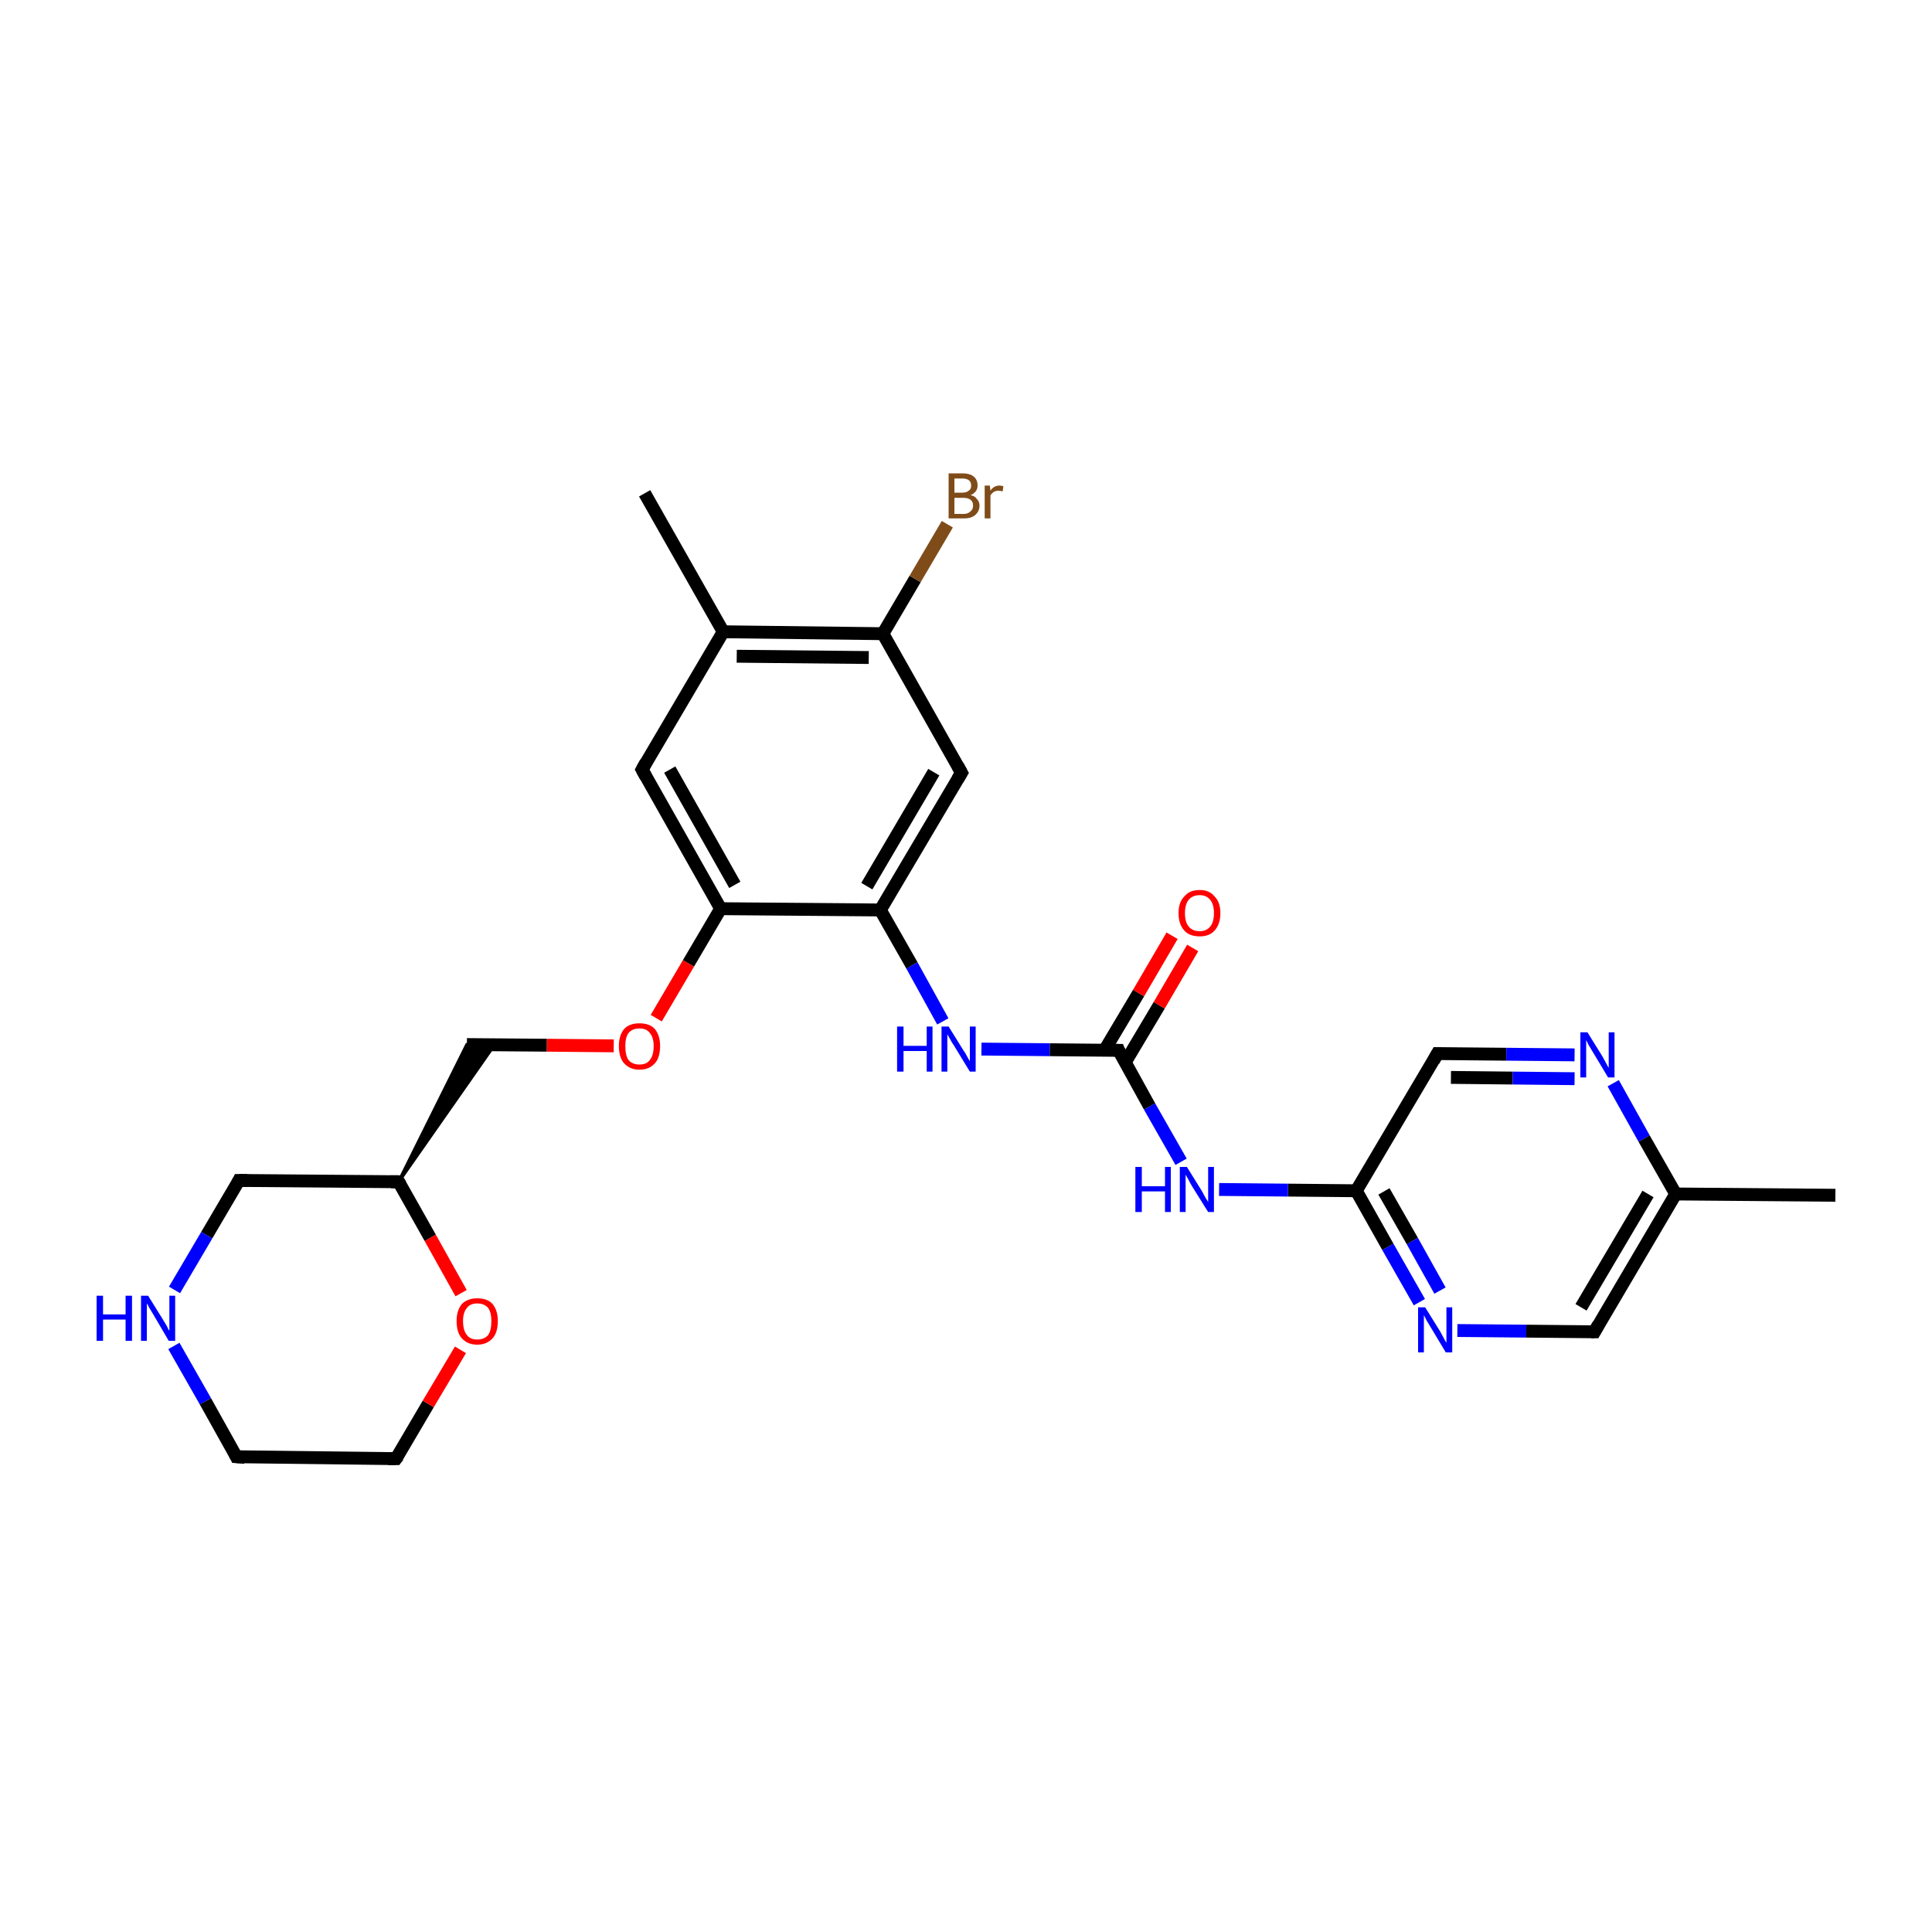 <?xml version='1.0' encoding='iso-8859-1'?>
<svg version='1.1' baseProfile='full'
              xmlns='http://www.w3.org/2000/svg'
                      xmlns:rdkit='http://www.rdkit.org/xml'
                      xmlns:xlink='http://www.w3.org/1999/xlink'
                  xml:space='preserve'
width='300px' height='300px' viewBox='0 0 300 300'>
<!-- END OF HEADER -->
<rect style='opacity:1.0;fill:#FFFFFF;stroke:none' width='300.0' height='300.0' x='0.0' y='0.0'> </rect>
<path class='bond-0 atom-0 atom-1' d='M 285.0,185.6 L 260.2,185.4' style='fill:none;fill-rule:evenodd;stroke:#000000;stroke-width:2.0px;stroke-linecap:butt;stroke-linejoin:miter;stroke-opacity:1' />
<path class='bond-1 atom-1 atom-2' d='M 260.2,185.4 L 247.6,206.8' style='fill:none;fill-rule:evenodd;stroke:#000000;stroke-width:2.0px;stroke-linecap:butt;stroke-linejoin:miter;stroke-opacity:1' />
<path class='bond-1 atom-1 atom-2' d='M 255.9,185.4 L 245.5,203.0' style='fill:none;fill-rule:evenodd;stroke:#000000;stroke-width:2.0px;stroke-linecap:butt;stroke-linejoin:miter;stroke-opacity:1' />
<path class='bond-2 atom-2 atom-3' d='M 247.6,206.8 L 237.0,206.7' style='fill:none;fill-rule:evenodd;stroke:#000000;stroke-width:2.0px;stroke-linecap:butt;stroke-linejoin:miter;stroke-opacity:1' />
<path class='bond-2 atom-2 atom-3' d='M 237.0,206.7 L 226.3,206.6' style='fill:none;fill-rule:evenodd;stroke:#0000FF;stroke-width:2.0px;stroke-linecap:butt;stroke-linejoin:miter;stroke-opacity:1' />
<path class='bond-3 atom-3 atom-4' d='M 220.4,202.2 L 215.5,193.6' style='fill:none;fill-rule:evenodd;stroke:#0000FF;stroke-width:2.0px;stroke-linecap:butt;stroke-linejoin:miter;stroke-opacity:1' />
<path class='bond-3 atom-3 atom-4' d='M 215.5,193.6 L 210.6,184.9' style='fill:none;fill-rule:evenodd;stroke:#000000;stroke-width:2.0px;stroke-linecap:butt;stroke-linejoin:miter;stroke-opacity:1' />
<path class='bond-3 atom-3 atom-4' d='M 223.6,200.4 L 219.3,192.7' style='fill:none;fill-rule:evenodd;stroke:#0000FF;stroke-width:2.0px;stroke-linecap:butt;stroke-linejoin:miter;stroke-opacity:1' />
<path class='bond-3 atom-3 atom-4' d='M 219.3,192.7 L 214.9,185.0' style='fill:none;fill-rule:evenodd;stroke:#000000;stroke-width:2.0px;stroke-linecap:butt;stroke-linejoin:miter;stroke-opacity:1' />
<path class='bond-4 atom-4 atom-5' d='M 210.6,184.9 L 200.0,184.8' style='fill:none;fill-rule:evenodd;stroke:#000000;stroke-width:2.0px;stroke-linecap:butt;stroke-linejoin:miter;stroke-opacity:1' />
<path class='bond-4 atom-4 atom-5' d='M 200.0,184.8 L 189.3,184.7' style='fill:none;fill-rule:evenodd;stroke:#0000FF;stroke-width:2.0px;stroke-linecap:butt;stroke-linejoin:miter;stroke-opacity:1' />
<path class='bond-5 atom-5 atom-6' d='M 183.4,180.4 L 178.5,171.8' style='fill:none;fill-rule:evenodd;stroke:#0000FF;stroke-width:2.0px;stroke-linecap:butt;stroke-linejoin:miter;stroke-opacity:1' />
<path class='bond-5 atom-5 atom-6' d='M 178.5,171.8 L 173.7,163.1' style='fill:none;fill-rule:evenodd;stroke:#000000;stroke-width:2.0px;stroke-linecap:butt;stroke-linejoin:miter;stroke-opacity:1' />
<path class='bond-6 atom-6 atom-7' d='M 174.7,165.0 L 180.0,156.1' style='fill:none;fill-rule:evenodd;stroke:#000000;stroke-width:2.0px;stroke-linecap:butt;stroke-linejoin:miter;stroke-opacity:1' />
<path class='bond-6 atom-6 atom-7' d='M 180.0,156.1 L 185.2,147.2' style='fill:none;fill-rule:evenodd;stroke:#FF0000;stroke-width:2.0px;stroke-linecap:butt;stroke-linejoin:miter;stroke-opacity:1' />
<path class='bond-6 atom-6 atom-7' d='M 171.5,163.1 L 176.8,154.2' style='fill:none;fill-rule:evenodd;stroke:#000000;stroke-width:2.0px;stroke-linecap:butt;stroke-linejoin:miter;stroke-opacity:1' />
<path class='bond-6 atom-6 atom-7' d='M 176.8,154.2 L 182.0,145.3' style='fill:none;fill-rule:evenodd;stroke:#FF0000;stroke-width:2.0px;stroke-linecap:butt;stroke-linejoin:miter;stroke-opacity:1' />
<path class='bond-7 atom-6 atom-8' d='M 173.7,163.1 L 163.0,163.0' style='fill:none;fill-rule:evenodd;stroke:#000000;stroke-width:2.0px;stroke-linecap:butt;stroke-linejoin:miter;stroke-opacity:1' />
<path class='bond-7 atom-6 atom-8' d='M 163.0,163.0 L 152.4,162.9' style='fill:none;fill-rule:evenodd;stroke:#0000FF;stroke-width:2.0px;stroke-linecap:butt;stroke-linejoin:miter;stroke-opacity:1' />
<path class='bond-8 atom-8 atom-9' d='M 146.4,158.6 L 141.6,149.9' style='fill:none;fill-rule:evenodd;stroke:#0000FF;stroke-width:2.0px;stroke-linecap:butt;stroke-linejoin:miter;stroke-opacity:1' />
<path class='bond-8 atom-8 atom-9' d='M 141.6,149.9 L 136.7,141.3' style='fill:none;fill-rule:evenodd;stroke:#000000;stroke-width:2.0px;stroke-linecap:butt;stroke-linejoin:miter;stroke-opacity:1' />
<path class='bond-9 atom-9 atom-10' d='M 136.7,141.3 L 149.3,120.0' style='fill:none;fill-rule:evenodd;stroke:#000000;stroke-width:2.0px;stroke-linecap:butt;stroke-linejoin:miter;stroke-opacity:1' />
<path class='bond-9 atom-9 atom-10' d='M 134.6,137.6 L 145.0,119.9' style='fill:none;fill-rule:evenodd;stroke:#000000;stroke-width:2.0px;stroke-linecap:butt;stroke-linejoin:miter;stroke-opacity:1' />
<path class='bond-10 atom-10 atom-11' d='M 149.3,120.0 L 137.1,98.4' style='fill:none;fill-rule:evenodd;stroke:#000000;stroke-width:2.0px;stroke-linecap:butt;stroke-linejoin:miter;stroke-opacity:1' />
<path class='bond-11 atom-11 atom-12' d='M 137.1,98.4 L 142.1,89.9' style='fill:none;fill-rule:evenodd;stroke:#000000;stroke-width:2.0px;stroke-linecap:butt;stroke-linejoin:miter;stroke-opacity:1' />
<path class='bond-11 atom-11 atom-12' d='M 142.1,89.9 L 147.1,81.4' style='fill:none;fill-rule:evenodd;stroke:#7F4C19;stroke-width:2.0px;stroke-linecap:butt;stroke-linejoin:miter;stroke-opacity:1' />
<path class='bond-12 atom-11 atom-13' d='M 137.1,98.4 L 112.3,98.1' style='fill:none;fill-rule:evenodd;stroke:#000000;stroke-width:2.0px;stroke-linecap:butt;stroke-linejoin:miter;stroke-opacity:1' />
<path class='bond-12 atom-11 atom-13' d='M 134.9,102.1 L 114.4,101.9' style='fill:none;fill-rule:evenodd;stroke:#000000;stroke-width:2.0px;stroke-linecap:butt;stroke-linejoin:miter;stroke-opacity:1' />
<path class='bond-13 atom-13 atom-14' d='M 112.3,98.1 L 100.1,76.6' style='fill:none;fill-rule:evenodd;stroke:#000000;stroke-width:2.0px;stroke-linecap:butt;stroke-linejoin:miter;stroke-opacity:1' />
<path class='bond-14 atom-13 atom-15' d='M 112.3,98.1 L 99.7,119.5' style='fill:none;fill-rule:evenodd;stroke:#000000;stroke-width:2.0px;stroke-linecap:butt;stroke-linejoin:miter;stroke-opacity:1' />
<path class='bond-15 atom-15 atom-16' d='M 99.7,119.5 L 111.9,141.1' style='fill:none;fill-rule:evenodd;stroke:#000000;stroke-width:2.0px;stroke-linecap:butt;stroke-linejoin:miter;stroke-opacity:1' />
<path class='bond-15 atom-15 atom-16' d='M 104.0,119.5 L 114.1,137.4' style='fill:none;fill-rule:evenodd;stroke:#000000;stroke-width:2.0px;stroke-linecap:butt;stroke-linejoin:miter;stroke-opacity:1' />
<path class='bond-16 atom-16 atom-17' d='M 111.9,141.1 L 106.9,149.6' style='fill:none;fill-rule:evenodd;stroke:#000000;stroke-width:2.0px;stroke-linecap:butt;stroke-linejoin:miter;stroke-opacity:1' />
<path class='bond-16 atom-16 atom-17' d='M 106.9,149.6 L 101.9,158.1' style='fill:none;fill-rule:evenodd;stroke:#FF0000;stroke-width:2.0px;stroke-linecap:butt;stroke-linejoin:miter;stroke-opacity:1' />
<path class='bond-17 atom-17 atom-18' d='M 95.3,162.4 L 84.9,162.3' style='fill:none;fill-rule:evenodd;stroke:#FF0000;stroke-width:2.0px;stroke-linecap:butt;stroke-linejoin:miter;stroke-opacity:1' />
<path class='bond-17 atom-17 atom-18' d='M 84.9,162.3 L 72.5,162.2' style='fill:none;fill-rule:evenodd;stroke:#000000;stroke-width:2.0px;stroke-linecap:butt;stroke-linejoin:miter;stroke-opacity:1' />
<path class='bond-18 atom-19 atom-18' d='M 61.9,183.5 L 72.5,162.2 L 76.8,162.2 Z' style='fill:#000000;fill-rule:evenodd;fill-opacity:1;stroke:#000000;stroke-width:0.5px;stroke-linecap:butt;stroke-linejoin:miter;stroke-miterlimit:10;stroke-opacity:1;' />
<path class='bond-19 atom-19 atom-20' d='M 61.9,183.5 L 37.1,183.3' style='fill:none;fill-rule:evenodd;stroke:#000000;stroke-width:2.0px;stroke-linecap:butt;stroke-linejoin:miter;stroke-opacity:1' />
<path class='bond-20 atom-20 atom-21' d='M 37.1,183.3 L 32.1,191.8' style='fill:none;fill-rule:evenodd;stroke:#000000;stroke-width:2.0px;stroke-linecap:butt;stroke-linejoin:miter;stroke-opacity:1' />
<path class='bond-20 atom-20 atom-21' d='M 32.1,191.8 L 27.1,200.3' style='fill:none;fill-rule:evenodd;stroke:#0000FF;stroke-width:2.0px;stroke-linecap:butt;stroke-linejoin:miter;stroke-opacity:1' />
<path class='bond-21 atom-21 atom-22' d='M 27.0,209.0 L 31.9,217.6' style='fill:none;fill-rule:evenodd;stroke:#0000FF;stroke-width:2.0px;stroke-linecap:butt;stroke-linejoin:miter;stroke-opacity:1' />
<path class='bond-21 atom-21 atom-22' d='M 31.9,217.6 L 36.7,226.2' style='fill:none;fill-rule:evenodd;stroke:#000000;stroke-width:2.0px;stroke-linecap:butt;stroke-linejoin:miter;stroke-opacity:1' />
<path class='bond-22 atom-22 atom-23' d='M 36.7,226.2 L 61.5,226.5' style='fill:none;fill-rule:evenodd;stroke:#000000;stroke-width:2.0px;stroke-linecap:butt;stroke-linejoin:miter;stroke-opacity:1' />
<path class='bond-23 atom-23 atom-24' d='M 61.5,226.5 L 66.5,218.0' style='fill:none;fill-rule:evenodd;stroke:#000000;stroke-width:2.0px;stroke-linecap:butt;stroke-linejoin:miter;stroke-opacity:1' />
<path class='bond-23 atom-23 atom-24' d='M 66.5,218.0 L 71.5,209.6' style='fill:none;fill-rule:evenodd;stroke:#FF0000;stroke-width:2.0px;stroke-linecap:butt;stroke-linejoin:miter;stroke-opacity:1' />
<path class='bond-24 atom-4 atom-25' d='M 210.6,184.9 L 223.2,163.6' style='fill:none;fill-rule:evenodd;stroke:#000000;stroke-width:2.0px;stroke-linecap:butt;stroke-linejoin:miter;stroke-opacity:1' />
<path class='bond-25 atom-25 atom-26' d='M 223.2,163.6 L 233.9,163.7' style='fill:none;fill-rule:evenodd;stroke:#000000;stroke-width:2.0px;stroke-linecap:butt;stroke-linejoin:miter;stroke-opacity:1' />
<path class='bond-25 atom-25 atom-26' d='M 233.9,163.7 L 244.5,163.8' style='fill:none;fill-rule:evenodd;stroke:#0000FF;stroke-width:2.0px;stroke-linecap:butt;stroke-linejoin:miter;stroke-opacity:1' />
<path class='bond-25 atom-25 atom-26' d='M 225.3,167.3 L 234.9,167.4' style='fill:none;fill-rule:evenodd;stroke:#000000;stroke-width:2.0px;stroke-linecap:butt;stroke-linejoin:miter;stroke-opacity:1' />
<path class='bond-25 atom-25 atom-26' d='M 234.9,167.4 L 244.5,167.5' style='fill:none;fill-rule:evenodd;stroke:#0000FF;stroke-width:2.0px;stroke-linecap:butt;stroke-linejoin:miter;stroke-opacity:1' />
<path class='bond-26 atom-26 atom-1' d='M 250.5,168.2 L 255.3,176.8' style='fill:none;fill-rule:evenodd;stroke:#0000FF;stroke-width:2.0px;stroke-linecap:butt;stroke-linejoin:miter;stroke-opacity:1' />
<path class='bond-26 atom-26 atom-1' d='M 255.3,176.8 L 260.2,185.4' style='fill:none;fill-rule:evenodd;stroke:#000000;stroke-width:2.0px;stroke-linecap:butt;stroke-linejoin:miter;stroke-opacity:1' />
<path class='bond-27 atom-16 atom-9' d='M 111.9,141.1 L 136.7,141.3' style='fill:none;fill-rule:evenodd;stroke:#000000;stroke-width:2.0px;stroke-linecap:butt;stroke-linejoin:miter;stroke-opacity:1' />
<path class='bond-28 atom-24 atom-19' d='M 71.6,200.8 L 66.8,192.2' style='fill:none;fill-rule:evenodd;stroke:#FF0000;stroke-width:2.0px;stroke-linecap:butt;stroke-linejoin:miter;stroke-opacity:1' />
<path class='bond-28 atom-24 atom-19' d='M 66.8,192.2 L 61.9,183.5' style='fill:none;fill-rule:evenodd;stroke:#000000;stroke-width:2.0px;stroke-linecap:butt;stroke-linejoin:miter;stroke-opacity:1' />
<path d='M 248.2,205.7 L 247.6,206.8 L 247.1,206.8' style='fill:none;stroke:#000000;stroke-width:2.0px;stroke-linecap:butt;stroke-linejoin:miter;stroke-miterlimit:10;stroke-opacity:1;' />
<path d='M 173.9,163.6 L 173.7,163.1 L 173.1,163.1' style='fill:none;stroke:#000000;stroke-width:2.0px;stroke-linecap:butt;stroke-linejoin:miter;stroke-miterlimit:10;stroke-opacity:1;' />
<path d='M 148.7,121.0 L 149.3,120.0 L 148.7,118.9' style='fill:none;stroke:#000000;stroke-width:2.0px;stroke-linecap:butt;stroke-linejoin:miter;stroke-miterlimit:10;stroke-opacity:1;' />
<path d='M 100.3,118.4 L 99.7,119.5 L 100.3,120.6' style='fill:none;stroke:#000000;stroke-width:2.0px;stroke-linecap:butt;stroke-linejoin:miter;stroke-miterlimit:10;stroke-opacity:1;' />
<path d='M 60.7,183.5 L 61.9,183.5 L 62.2,184.0' style='fill:none;stroke:#000000;stroke-width:2.0px;stroke-linecap:butt;stroke-linejoin:miter;stroke-miterlimit:10;stroke-opacity:1;' />
<path d='M 38.4,183.3 L 37.1,183.3 L 36.9,183.7' style='fill:none;stroke:#000000;stroke-width:2.0px;stroke-linecap:butt;stroke-linejoin:miter;stroke-miterlimit:10;stroke-opacity:1;' />
<path d='M 36.5,225.8 L 36.7,226.2 L 38.0,226.3' style='fill:none;stroke:#000000;stroke-width:2.0px;stroke-linecap:butt;stroke-linejoin:miter;stroke-miterlimit:10;stroke-opacity:1;' />
<path d='M 60.3,226.5 L 61.5,226.5 L 61.8,226.1' style='fill:none;stroke:#000000;stroke-width:2.0px;stroke-linecap:butt;stroke-linejoin:miter;stroke-miterlimit:10;stroke-opacity:1;' />
<path d='M 222.6,164.7 L 223.2,163.6 L 223.8,163.6' style='fill:none;stroke:#000000;stroke-width:2.0px;stroke-linecap:butt;stroke-linejoin:miter;stroke-miterlimit:10;stroke-opacity:1;' />
<path class='atom-3' d='M 221.3 203.0
L 223.6 206.7
Q 223.8 207.1, 224.2 207.8
Q 224.5 208.4, 224.6 208.5
L 224.6 203.0
L 225.5 203.0
L 225.5 210.0
L 224.5 210.0
L 222.1 206.0
Q 221.8 205.5, 221.5 205.0
Q 221.2 204.4, 221.1 204.2
L 221.1 210.0
L 220.2 210.0
L 220.2 203.0
L 221.3 203.0
' fill='#0000FF'/>
<path class='atom-5' d='M 176.3 181.2
L 177.3 181.2
L 177.3 184.2
L 180.9 184.2
L 180.9 181.2
L 181.8 181.2
L 181.8 188.2
L 180.9 188.2
L 180.9 185.0
L 177.3 185.0
L 177.3 188.2
L 176.3 188.2
L 176.3 181.2
' fill='#0000FF'/>
<path class='atom-5' d='M 184.3 181.2
L 186.6 184.9
Q 186.8 185.3, 187.2 186.0
Q 187.6 186.6, 187.6 186.7
L 187.6 181.2
L 188.5 181.2
L 188.5 188.2
L 187.6 188.2
L 185.1 184.2
Q 184.8 183.7, 184.5 183.1
Q 184.2 182.6, 184.1 182.4
L 184.1 188.2
L 183.2 188.2
L 183.2 181.2
L 184.3 181.2
' fill='#0000FF'/>
<path class='atom-7' d='M 183.0 141.8
Q 183.0 140.1, 183.9 139.2
Q 184.7 138.2, 186.3 138.2
Q 187.8 138.2, 188.6 139.2
Q 189.5 140.1, 189.5 141.8
Q 189.5 143.5, 188.6 144.5
Q 187.8 145.4, 186.3 145.4
Q 184.7 145.4, 183.9 144.5
Q 183.0 143.5, 183.0 141.8
M 186.3 144.6
Q 187.3 144.6, 187.9 143.9
Q 188.5 143.2, 188.5 141.8
Q 188.5 140.4, 187.9 139.7
Q 187.3 139.0, 186.3 139.0
Q 185.2 139.0, 184.6 139.7
Q 184.0 140.4, 184.0 141.8
Q 184.0 143.2, 184.6 143.9
Q 185.2 144.6, 186.3 144.6
' fill='#FF0000'/>
<path class='atom-8' d='M 139.3 159.4
L 140.3 159.4
L 140.3 162.4
L 143.9 162.4
L 143.9 159.4
L 144.8 159.4
L 144.8 166.4
L 143.9 166.4
L 143.9 163.2
L 140.3 163.2
L 140.3 166.4
L 139.3 166.4
L 139.3 159.4
' fill='#0000FF'/>
<path class='atom-8' d='M 147.3 159.4
L 149.6 163.1
Q 149.9 163.5, 150.2 164.1
Q 150.6 164.8, 150.6 164.8
L 150.6 159.4
L 151.5 159.4
L 151.5 166.4
L 150.6 166.4
L 148.1 162.3
Q 147.8 161.9, 147.5 161.3
Q 147.2 160.8, 147.1 160.6
L 147.1 166.4
L 146.2 166.4
L 146.2 159.4
L 147.3 159.4
' fill='#0000FF'/>
<path class='atom-12' d='M 150.7 76.9
Q 151.4 77.0, 151.7 77.5
Q 152.1 77.9, 152.1 78.5
Q 152.1 79.4, 151.4 80.0
Q 150.8 80.5, 149.7 80.5
L 147.3 80.5
L 147.3 73.5
L 149.4 73.5
Q 150.6 73.5, 151.2 74.0
Q 151.8 74.5, 151.8 75.4
Q 151.8 76.4, 150.7 76.9
M 148.2 74.3
L 148.2 76.5
L 149.4 76.5
Q 150.1 76.5, 150.4 76.2
Q 150.8 76.0, 150.8 75.4
Q 150.8 74.3, 149.4 74.3
L 148.2 74.3
M 149.7 79.8
Q 150.3 79.8, 150.7 79.4
Q 151.1 79.1, 151.1 78.5
Q 151.1 77.9, 150.7 77.6
Q 150.3 77.3, 149.5 77.3
L 148.2 77.3
L 148.2 79.8
L 149.7 79.8
' fill='#7F4C19'/>
<path class='atom-12' d='M 153.7 75.4
L 153.8 76.2
Q 154.3 75.4, 155.2 75.4
Q 155.5 75.4, 155.8 75.5
L 155.7 76.3
Q 155.3 76.2, 155.0 76.2
Q 154.6 76.2, 154.3 76.4
Q 154.1 76.5, 153.8 76.9
L 153.8 80.5
L 152.9 80.5
L 152.9 75.4
L 153.7 75.4
' fill='#7F4C19'/>
<path class='atom-17' d='M 96.1 162.4
Q 96.1 160.8, 96.9 159.8
Q 97.7 158.9, 99.3 158.9
Q 100.9 158.9, 101.7 159.8
Q 102.5 160.8, 102.5 162.4
Q 102.5 164.2, 101.7 165.1
Q 100.8 166.1, 99.3 166.1
Q 97.8 166.1, 96.9 165.1
Q 96.1 164.2, 96.1 162.4
M 99.3 165.3
Q 100.4 165.3, 100.9 164.6
Q 101.5 163.9, 101.5 162.4
Q 101.5 161.1, 100.9 160.4
Q 100.4 159.7, 99.3 159.7
Q 98.2 159.7, 97.6 160.4
Q 97.1 161.1, 97.1 162.4
Q 97.1 163.9, 97.6 164.6
Q 98.2 165.3, 99.3 165.3
' fill='#FF0000'/>
<path class='atom-21' d='M 15.0 201.2
L 16.0 201.2
L 16.0 204.1
L 19.5 204.1
L 19.5 201.2
L 20.5 201.2
L 20.5 208.2
L 19.5 208.2
L 19.5 204.9
L 16.0 204.9
L 16.0 208.2
L 15.0 208.2
L 15.0 201.2
' fill='#0000FF'/>
<path class='atom-21' d='M 23.0 201.2
L 25.3 204.9
Q 25.5 205.2, 25.9 205.9
Q 26.2 206.6, 26.3 206.6
L 26.3 201.2
L 27.2 201.2
L 27.2 208.2
L 26.2 208.2
L 23.8 204.1
Q 23.5 203.6, 23.2 203.1
Q 22.9 202.5, 22.8 202.4
L 22.8 208.2
L 21.9 208.2
L 21.9 201.2
L 23.0 201.2
' fill='#0000FF'/>
<path class='atom-24' d='M 70.9 205.1
Q 70.9 203.5, 71.7 202.5
Q 72.6 201.6, 74.1 201.6
Q 75.7 201.6, 76.5 202.5
Q 77.3 203.5, 77.3 205.1
Q 77.3 206.9, 76.5 207.8
Q 75.6 208.8, 74.1 208.8
Q 72.6 208.8, 71.7 207.8
Q 70.9 206.9, 70.9 205.1
M 74.1 208.0
Q 75.2 208.0, 75.8 207.3
Q 76.3 206.6, 76.3 205.1
Q 76.3 203.8, 75.8 203.1
Q 75.2 202.4, 74.1 202.4
Q 73.0 202.4, 72.5 203.1
Q 71.9 203.8, 71.9 205.1
Q 71.9 206.6, 72.5 207.3
Q 73.0 208.0, 74.1 208.0
' fill='#FF0000'/>
<path class='atom-26' d='M 246.5 160.3
L 248.8 164.0
Q 249.0 164.4, 249.4 165.1
Q 249.7 165.7, 249.8 165.8
L 249.8 160.3
L 250.7 160.3
L 250.7 167.3
L 249.7 167.3
L 247.3 163.3
Q 247.0 162.8, 246.7 162.3
Q 246.4 161.7, 246.3 161.5
L 246.3 167.3
L 245.4 167.3
L 245.4 160.3
L 246.5 160.3
' fill='#0000FF'/>
</svg>
